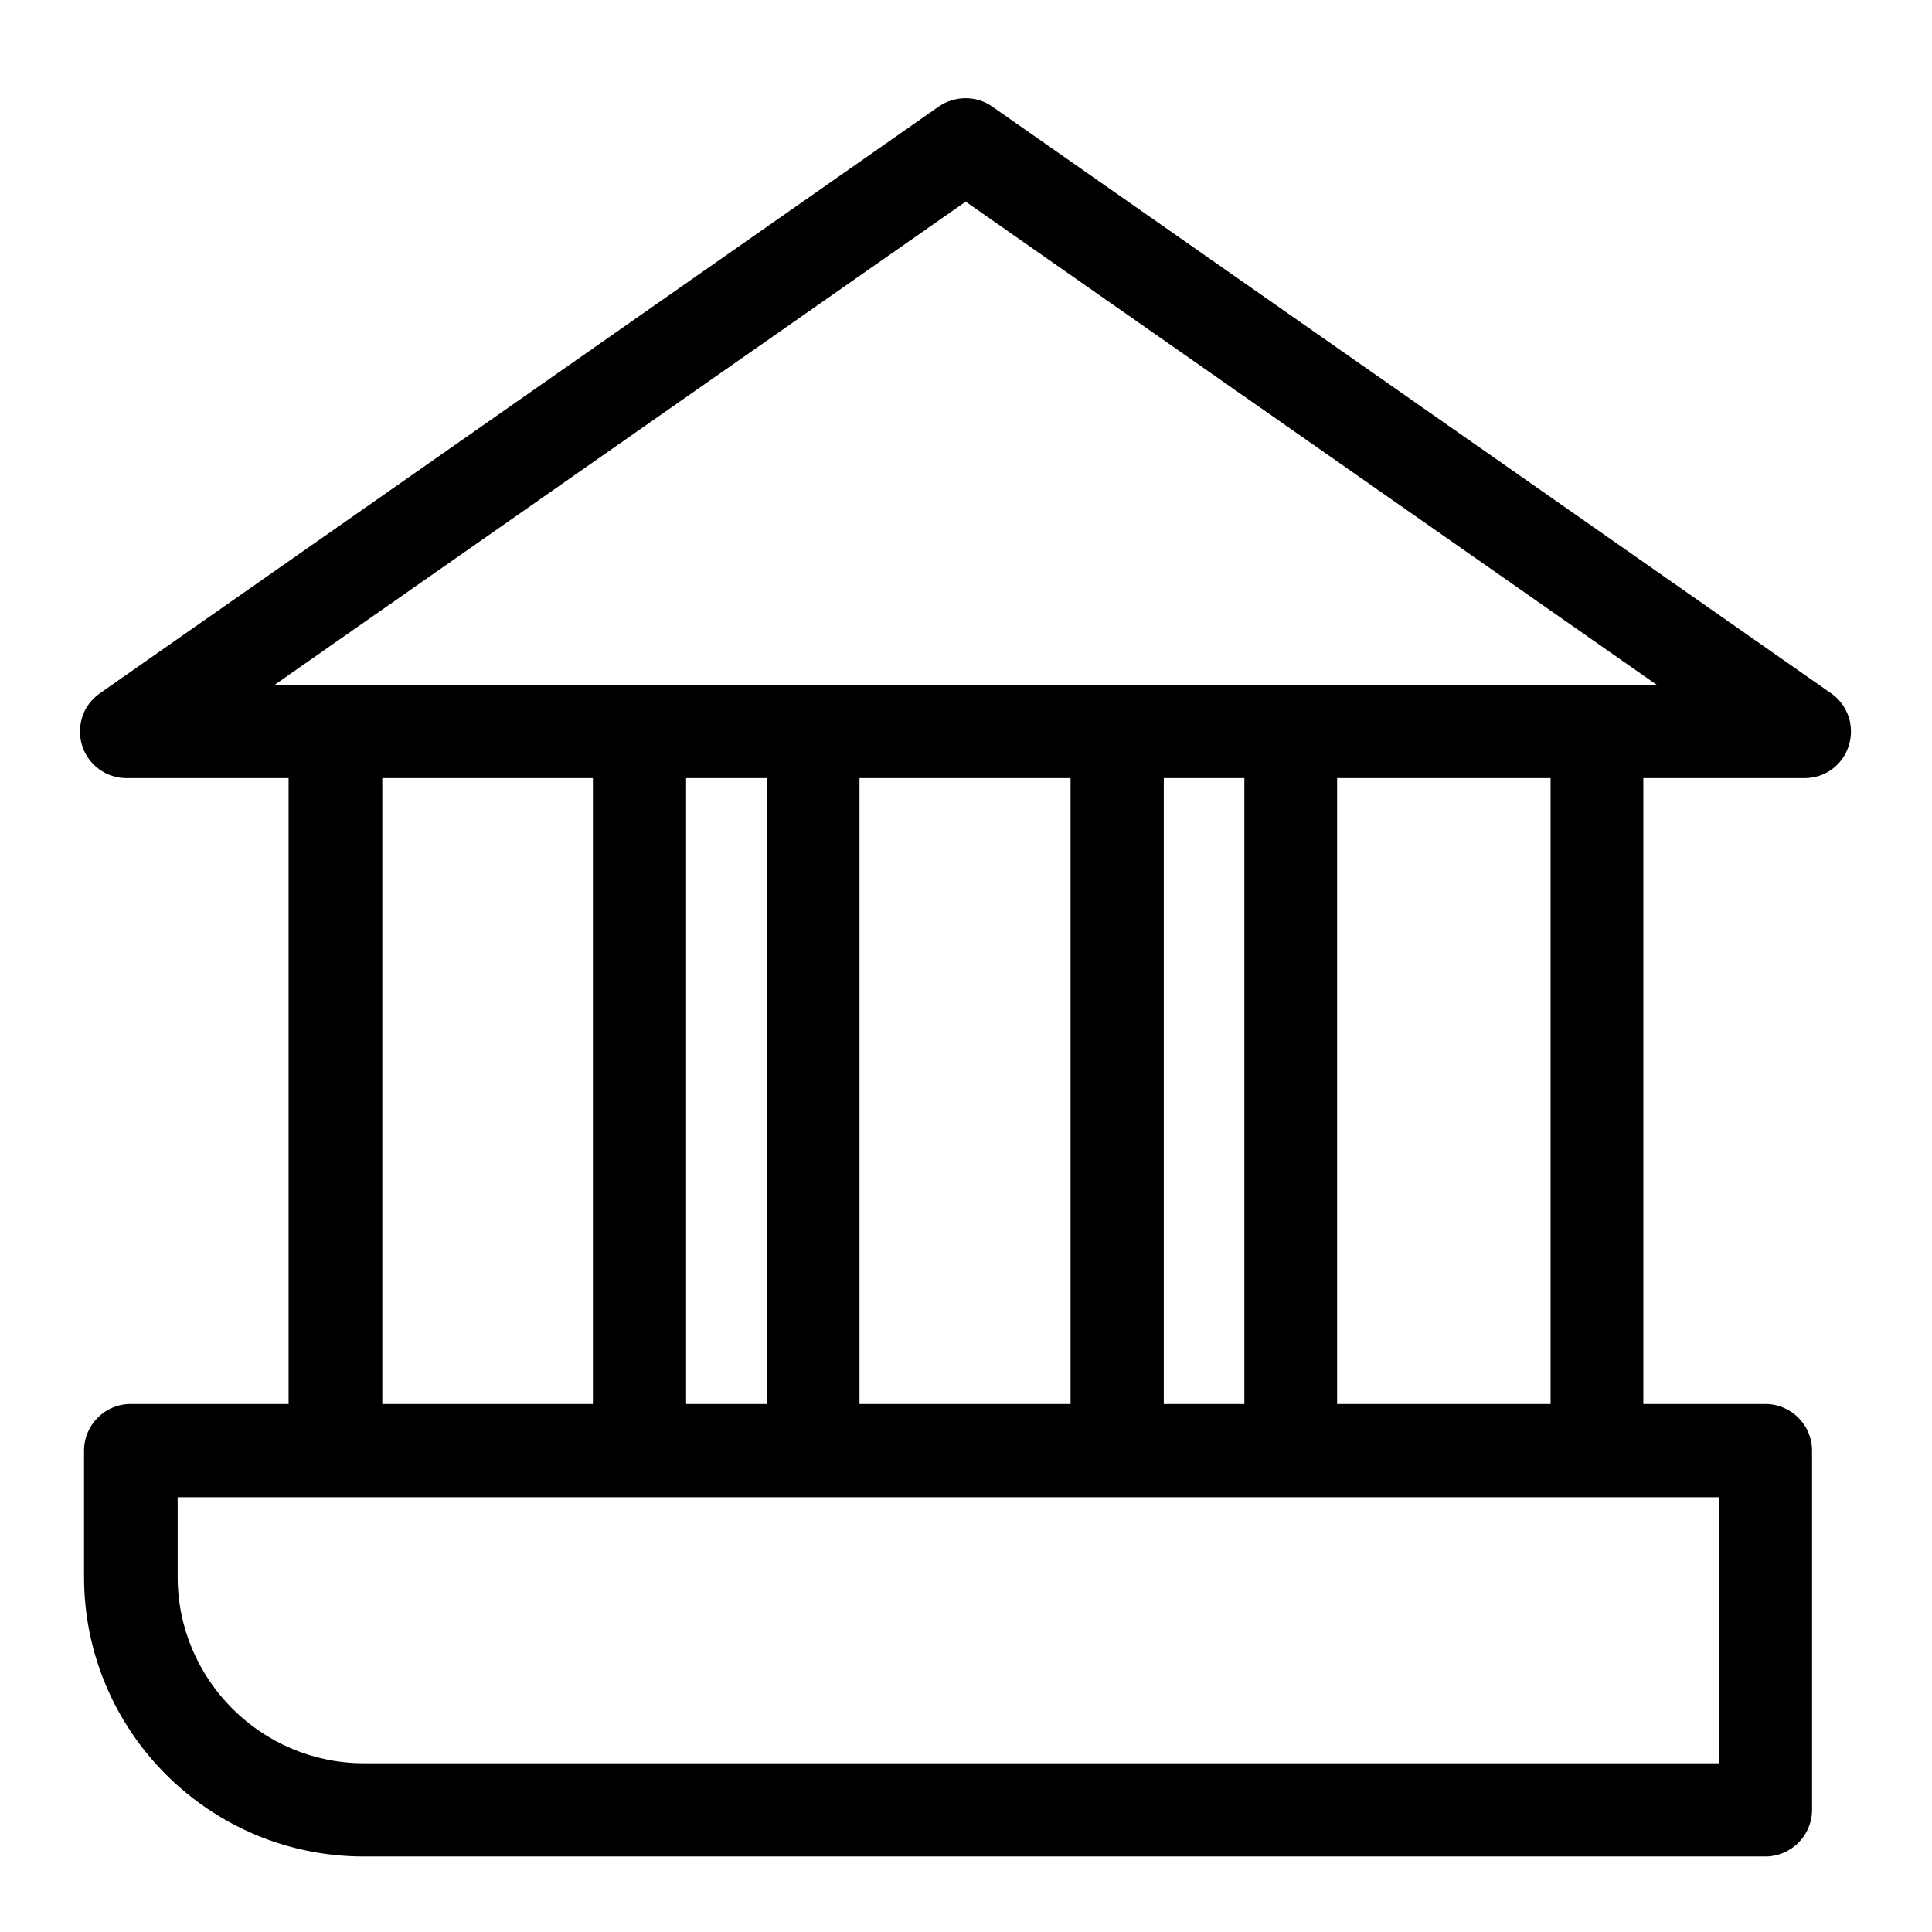 <svg width="24" height="24" viewBox="0 0 24 24" fill="none" xmlns="http://www.w3.org/2000/svg">
<path d="M22.747 8.613L12.326 1.324C12.13 1.185 11.863 1.185 11.661 1.324L1.24 8.613C1.032 8.757 0.945 9.018 1.02 9.261C1.096 9.504 1.321 9.666 1.57 9.666H3.585V17.441H1.622C1.304 17.441 1.044 17.702 1.044 18.02V19.589C1.044 21.505 2.601 23.062 4.517 23.062H21.931C22.249 23.062 22.51 22.802 22.51 22.483V18.02C22.51 17.702 22.249 17.441 21.931 17.441H20.414V9.666H22.417C22.672 9.666 22.892 9.504 22.967 9.261C23.042 9.018 22.955 8.757 22.747 8.613ZM4.749 9.666H7.365V17.441H4.749V9.666ZM14.457 17.441V9.666H15.458V17.441H14.457ZM13.299 17.441H10.677V9.666H13.299V17.441ZM9.519 17.441H8.523V9.666H9.525V17.441H9.519ZM21.363 21.904H4.523C3.243 21.904 2.207 20.862 2.207 19.589V18.599H4.158C4.164 18.599 4.164 18.599 4.17 18.599C4.175 18.599 4.175 18.599 4.181 18.599H10.086C10.092 18.599 10.092 18.599 10.098 18.599C10.104 18.599 10.104 18.599 10.109 18.599H16.02C16.026 18.599 16.026 18.599 16.032 18.599C16.037 18.599 16.037 18.599 16.043 18.599H19.823C19.829 18.599 19.829 18.599 19.835 18.599C19.841 18.599 19.841 18.599 19.847 18.599H21.352V21.904H21.363ZM19.262 17.441H16.61V9.666H19.262V17.441ZM3.411 8.508L11.996 2.505L20.582 8.508H3.411Z" fill="currentColor"/>
</svg>
